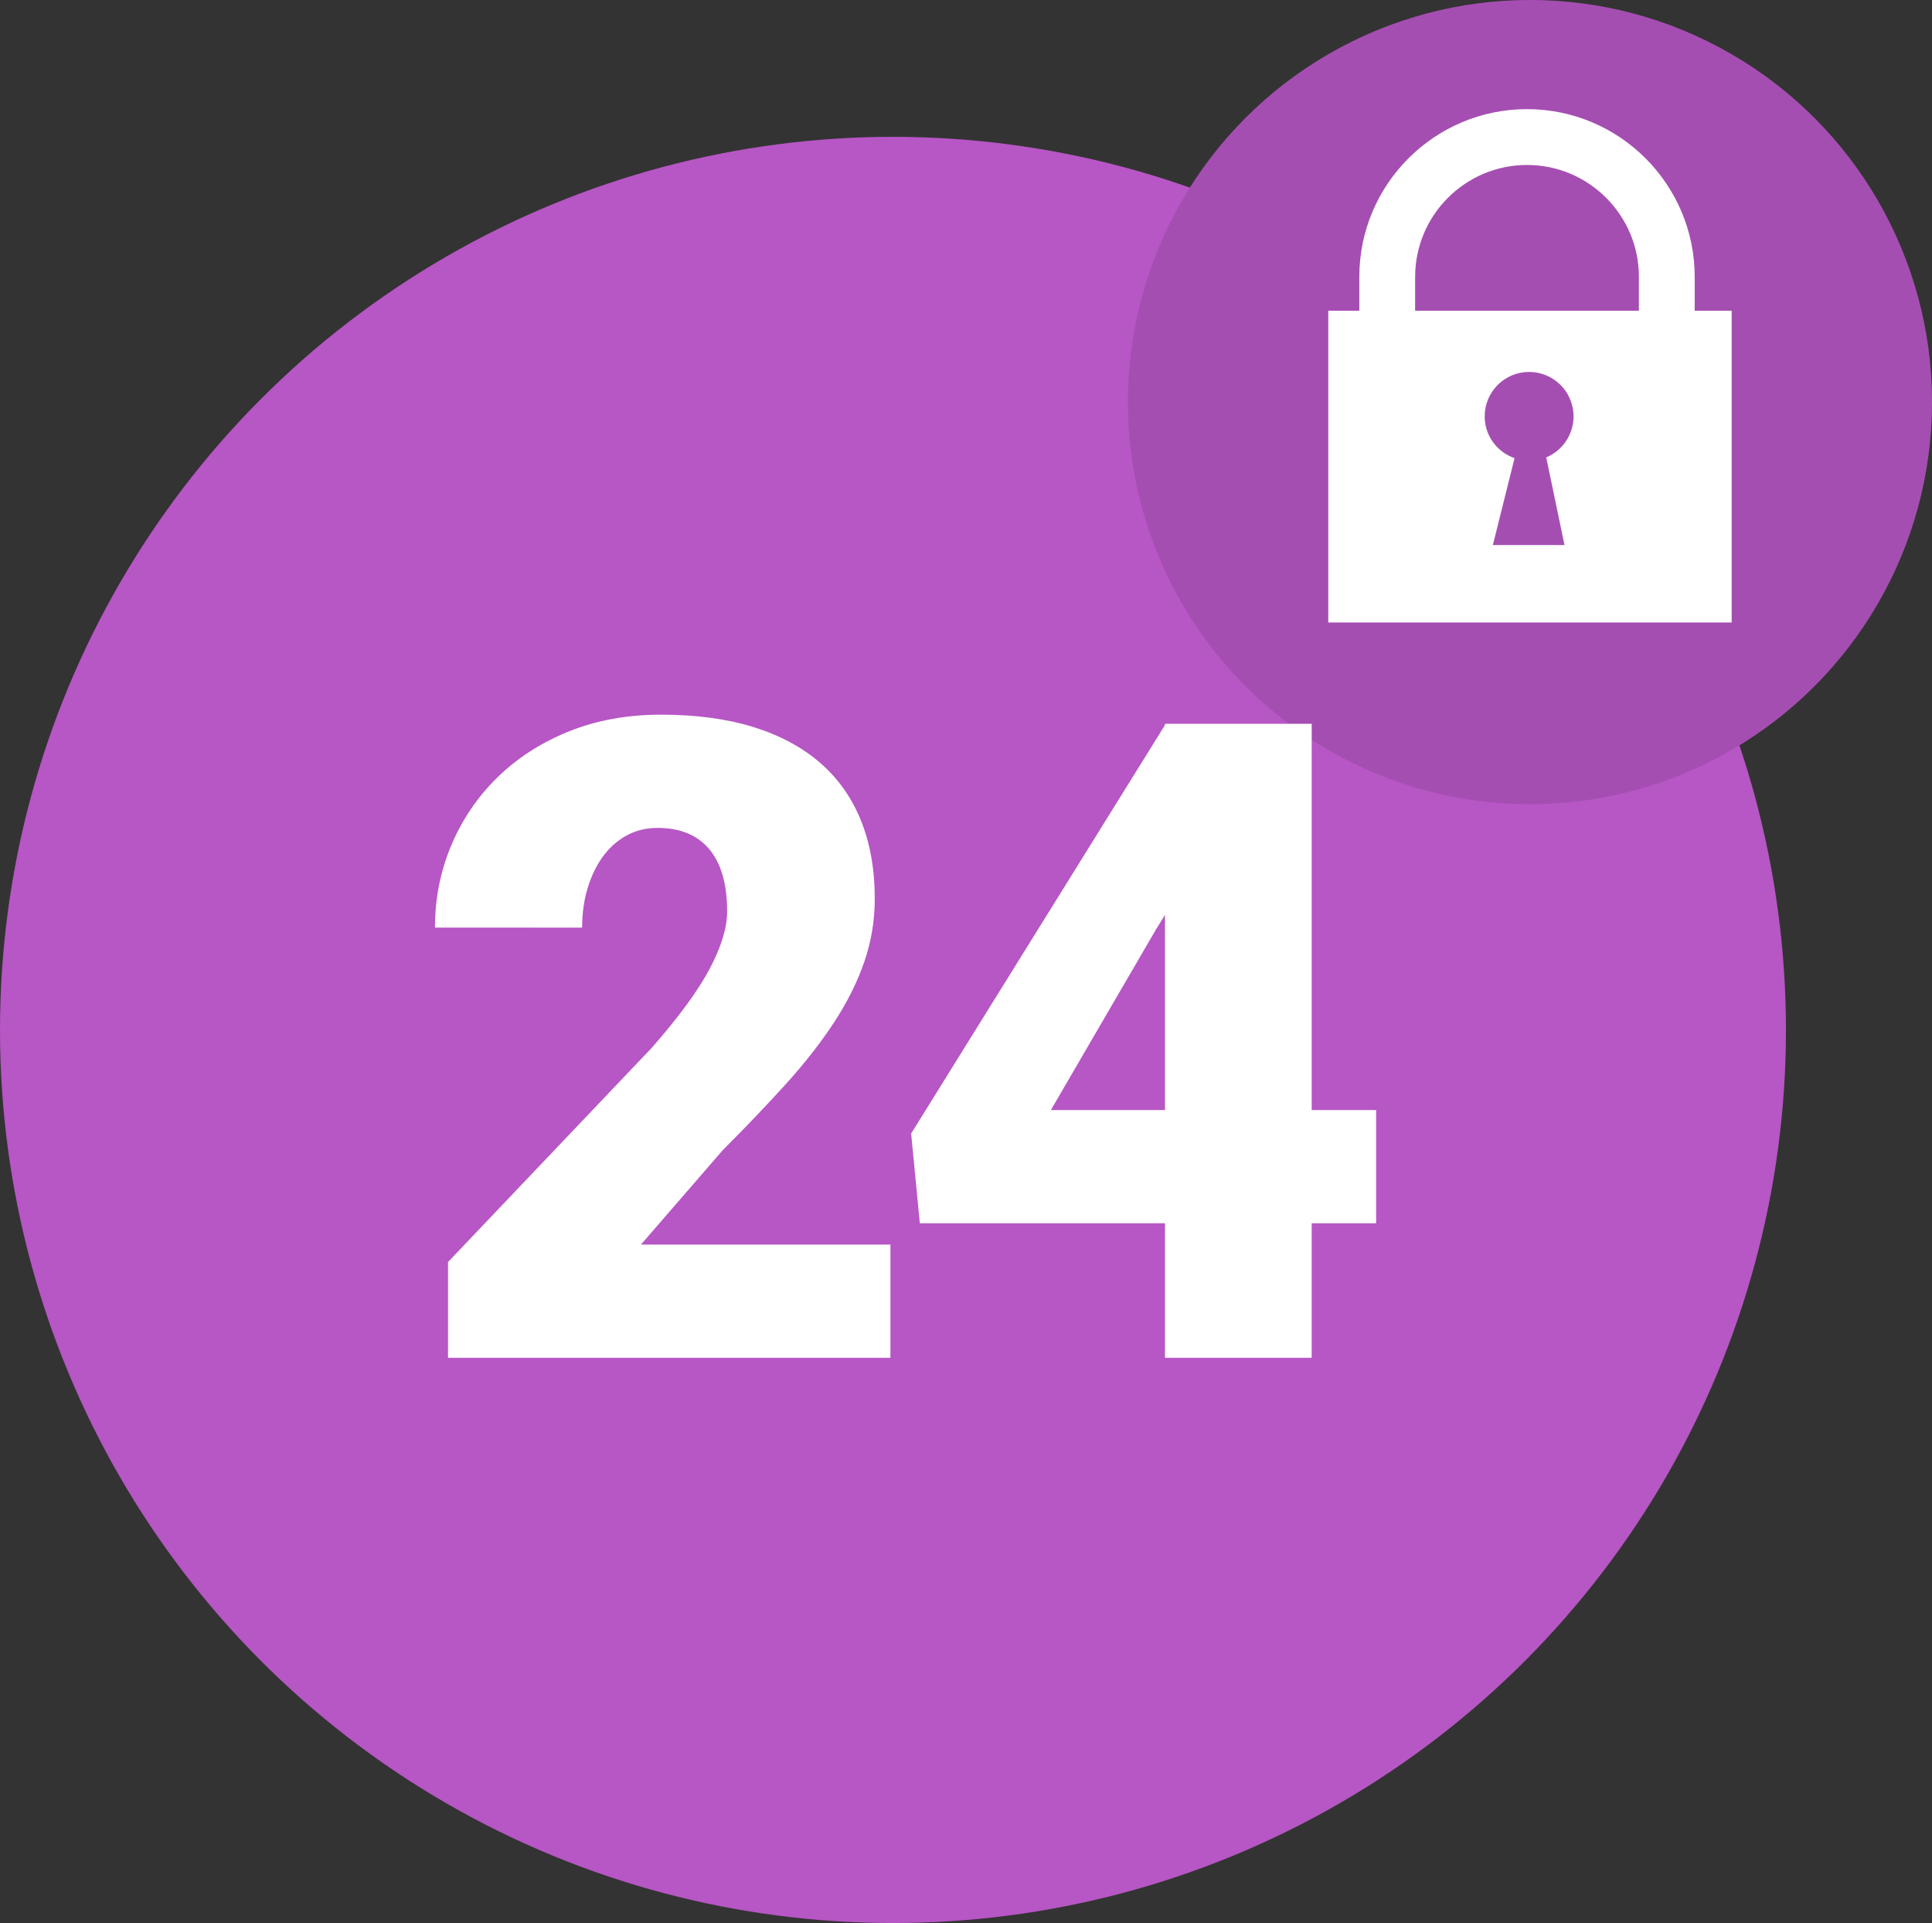 <svg xmlns="http://www.w3.org/2000/svg" viewBox="0 0 108.333 107.815" enable-background="new 0 0 108.333 107.815"><rect x="0" y="0" width="108.333" height="107.815" fill="#333333" stroke="none"/><g><circle cx="50.072" cy="57.743" r="50.072" fill="#B756C5"/><circle cx="85.789" cy="22.544" r="22.545" fill="#B756C5"/><circle cx="85.789" cy="22.544" r="22.545" opacity=".1"/><path d="M95.027 17.422v-1.9c0-5.185-4.218-9.403-9.403-9.403-5.185 0-9.403 4.217-9.403 9.4v1.902H74.48v17.48H97.1v-17.48h-2.073zm-15.676-1.9c0-3.46 2.815-6.273 6.274-6.273 3.46 0 6.273 2.813 6.273 6.27v1.902H79.35v-1.9zm8.375 15.038h-4.017l1.216-4.872c-.973-.34-1.675-1.255-1.675-2.344 0-1.376 1.115-2.492 2.49-2.492 1.377 0 2.493 1.116 2.493 2.492 0 1.036-.633 1.923-1.532 2.3l1.025 4.916z" fill="#fff"/><g fill="#fff"><path d="M49.927 76.126H25.122v-5.37l11.426-12.013c1.514-1.725 2.596-3.202 3.247-4.43.65-1.23.977-2.3.977-3.21 0-1.53-.334-2.694-1-3.492-.67-.796-1.637-1.195-2.906-1.195-.635 0-1.213.143-1.733.427-.52.285-.964.68-1.33 1.184-.366.505-.65 1.095-.855 1.77-.204.676-.306 1.412-.306 2.21H24.39c0-1.628.306-3.167.915-4.615.61-1.447 1.474-2.717 2.588-3.808 1.115-1.09 2.45-1.95 4.004-2.576 1.555-.626 3.275-.94 5.164-.94 1.97 0 3.7.232 5.19.696 1.49.464 2.737 1.135 3.747 2.014 1.01.88 1.77 1.958 2.283 3.235.512 1.28.77 2.73.77 4.36 0 1.236-.196 2.42-.587 3.55-.39 1.132-.952 2.26-1.685 3.382s-1.628 2.27-2.686 3.442c-1.06 1.172-2.246 2.417-3.564 3.735l-4.59 5.297h13.99v6.35zM73.55 62.234h3.614v6.348H73.55v7.544h-8.227v-7.544H51.578l-.488-5.03 14.233-22.9v-.072h8.228v21.654zm-14.623 0h6.396V51.296l-.513.83-5.883 10.108z"/></g></g></svg>